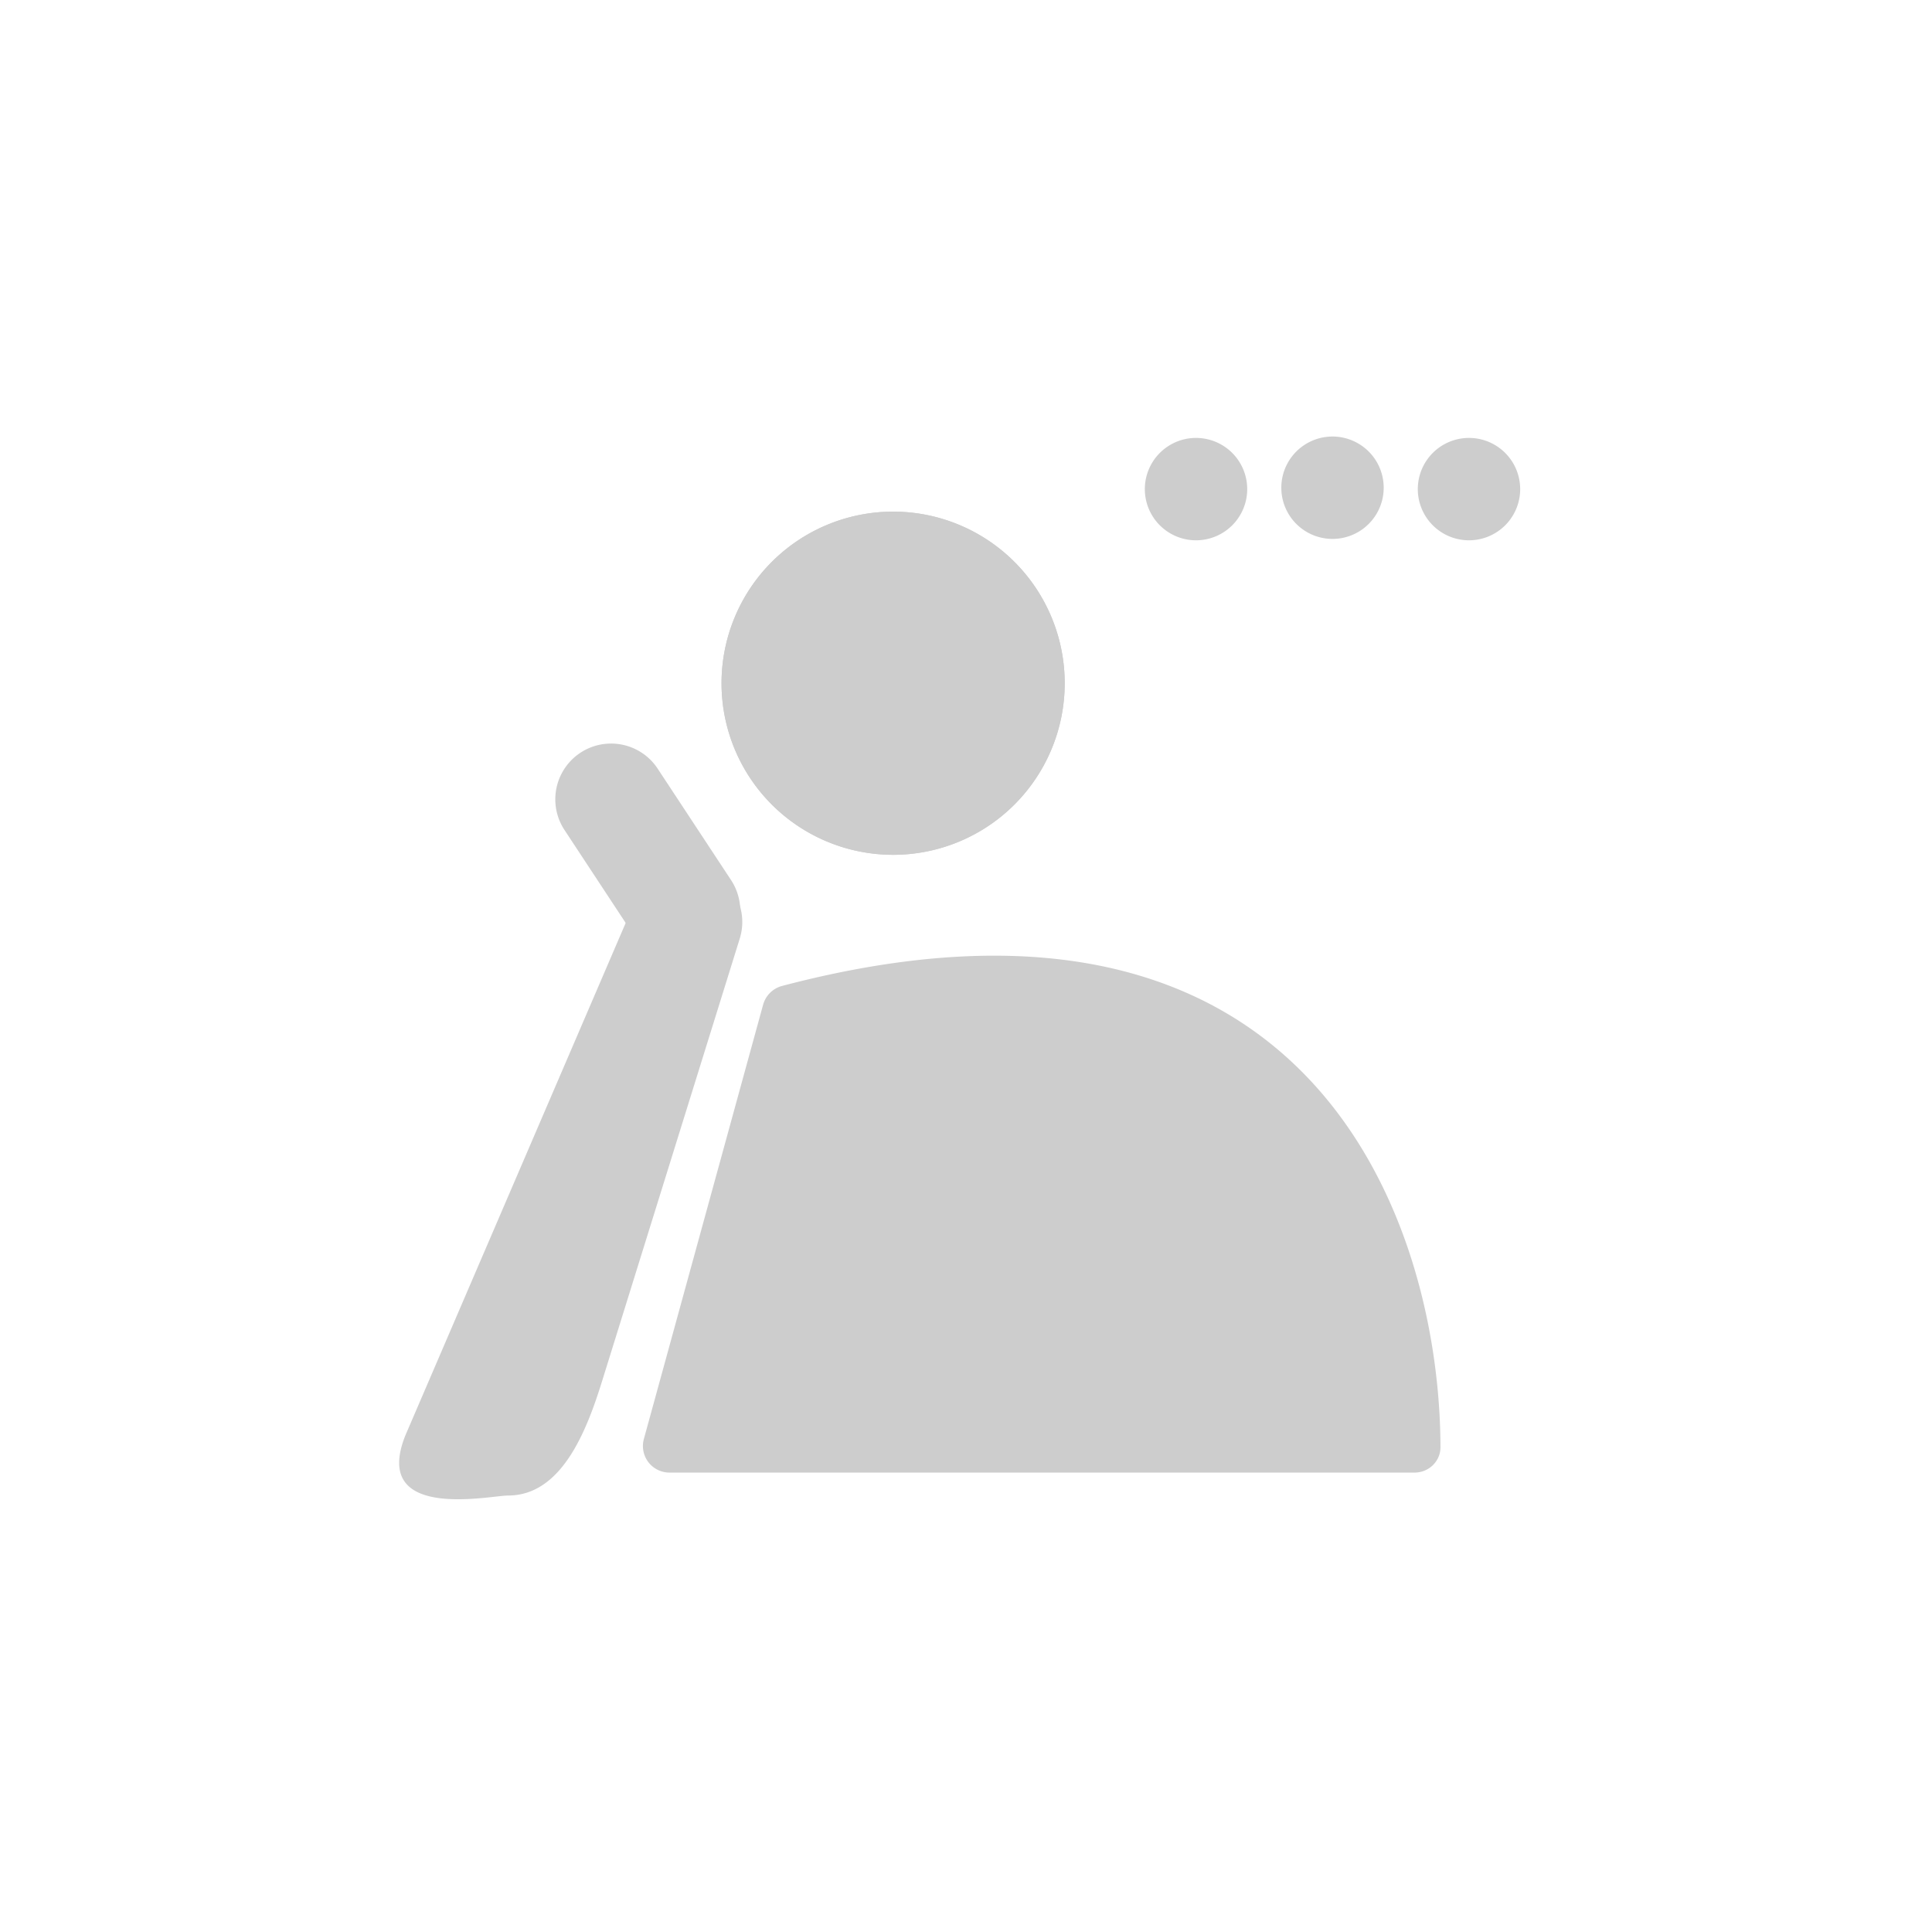 <?xml version="1.0" standalone="no"?><!DOCTYPE svg PUBLIC "-//W3C//DTD SVG 1.1//EN" "http://www.w3.org/Graphics/SVG/1.1/DTD/svg11.dtd"><svg t="1713446843345" class="icon" viewBox="0 0 1024 1024" version="1.1" xmlns="http://www.w3.org/2000/svg" p-id="6670" xmlns:xlink="http://www.w3.org/1999/xlink" width="32" height="32"><path d="M564.315 362.121a90.943 90.943 0 1 1-181.887 0 90.943 90.943 0 0 1 181.887 0z" fill="#cdcdcd" p-id="6671"></path><path d="M473.372 438.992a76.871 76.871 0 1 0 0-153.732 76.871 76.871 0 0 0 0 153.732z m0 14.083a90.943 90.943 0 1 0 0-181.897 90.943 90.943 0 0 0 0 181.887z" fill="#cdcdcd" p-id="6672"></path><path d="M372.635 460.435a29.564 29.564 0 0 1 19.456 37.006l-73.079 234.912c-8.344 26.837-21.616 60.304-49.72 60.304-9.601 0-72.734 13.88-54.424-31.896l120.751-280.88a29.564 29.564 0 0 1 37.016-19.446zM404.5 532.399L341.266 762.687A14.083 14.083 0 0 0 354.851 780.501h394.858c7.553 0 13.789-5.931 13.768-13.484-0.294-120.619-69.206-318.17-348.981-244.442a14.184 14.184 0 0 0-9.997 9.834z" fill="#cdcdcd" p-id="6673"></path><path d="M379.042 507.417a29.564 29.564 0 0 1-40.95-8.425l-39.054-59.311a29.564 29.564 0 0 1 49.375-32.525l39.064 59.311a29.564 29.564 0 0 1-8.435 40.95zM661.038 258.504a27.131 27.131 0 1 1-54.242 0 27.131 27.131 0 0 1 54.242 0zM733.387 258.504a27.131 27.131 0 1 1-54.262 0 27.131 27.131 0 0 1 54.262 0zM805.716 258.504a27.131 27.131 0 1 1-54.242 0 27.131 27.131 0 0 1 54.242 0z" fill="#cdcdcd" p-id="6674"></path></svg>